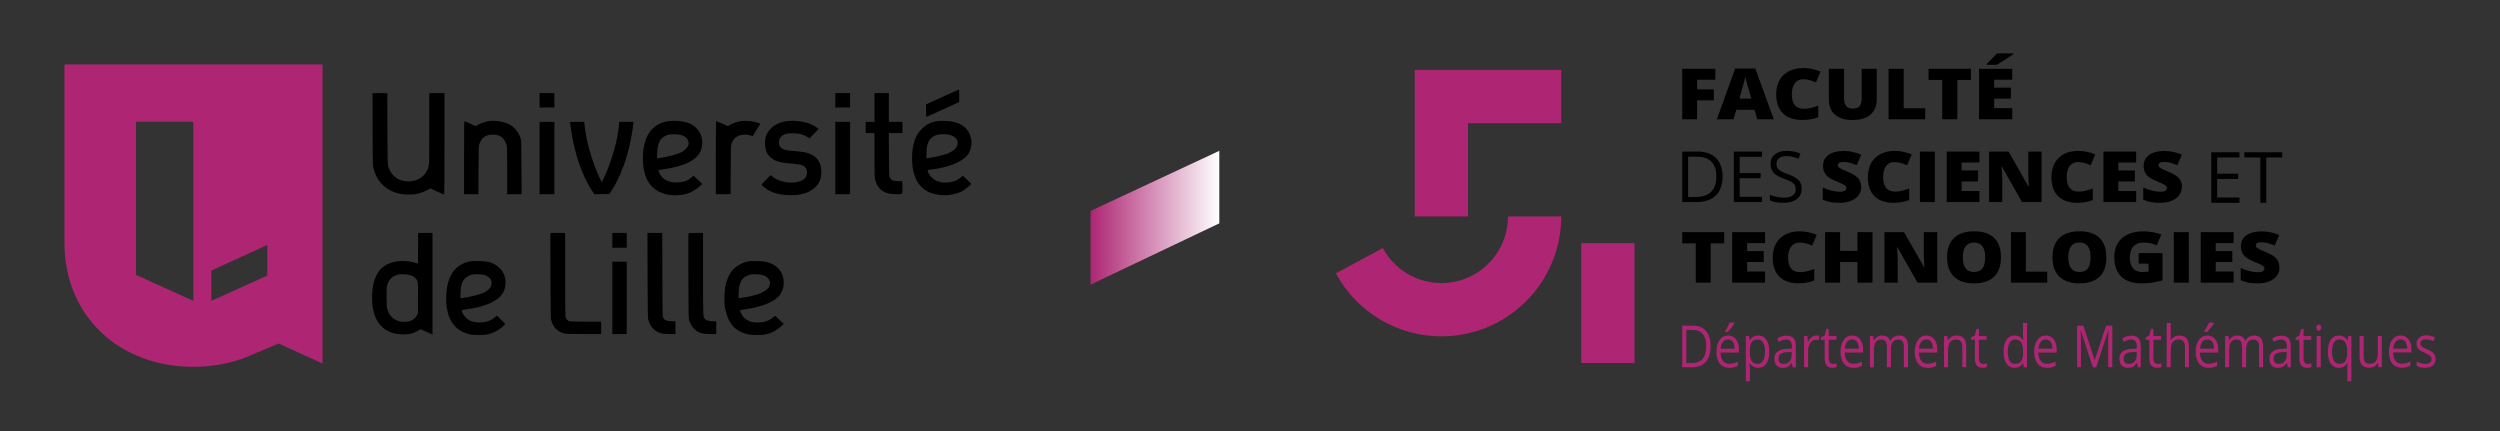 <?xml version="1.0" encoding="UTF-8" standalone="no"?>
<!DOCTYPE svg PUBLIC "-//W3C//DTD SVG 1.1//EN"
  "http://www.w3.org/Graphics/SVG/1.1/DTD/svg11.dtd">
<svg version="1.1" xmlns="http://www.w3.org/2000/svg" preserveAspectRatio="xMidYMid meet" viewBox="-19.35 -19.35 750.7 129.5">
  <rect x="-19.35" y="-19.35" width="750.7" height="129.5" fill="#333333" stroke="none"/>
  <title>Logo du Département de Mathématiques de l'Université de Lille</title>
  <desc>
    Cette version est basée sur un PDF officiel de l'Université, converti avec Inkscape, puis modifié avec SVYPathy et à la main par K. Tzanev.
    v1.0 : 7 décembre 2017
  </desc>
  <!-- Logos + textes (sans zone de protection) 9.57 cm x 3.19 cm = 272.4pt x 90.8pt (1cm = 28.45275pt) -->
  <!-- <rect x="0" y="0" width="712" height="90.8" fill="yellow"/> -->

  <!-- zone de protection = 1.36cm = 38.7pt (1cm = 28.45275pt) autour du logo -->
  <!-- <rect x="-38.7" y="-38.7" width="789.4" height="168.2" fill="green"/> -->
  <!-- J'ai réduit cette zone de protection de moitié. -->
  <!-- zone de protection = 0.68cm = 19.35pt (1cm = 28.45275pt) autour du logo -->
  <!-- <rect x="-19.35" y="-19.35" width="750.7" height="129.5" fill="green"/> -->

  <!-- Logo Université de Lille -->
  <path  fill="#ae2573" d="M77.5 0l-77.5 0 0 53.5c0 22.3 16.7 37.3 38.7 37.3 5.9 0 11.5-1.1 16.4-3.1l9.2-3.9 13.2 6zm-38.8 71l-17.2-7.8 0-46 17.2 0zm22.2-7.6l-16.8 7.6 0-9.1 16.8-7.7z"/>
  <!-- Université de Lille -->
  <path fill="#000000" d="M92.53 19.12c0 5.8.06 10.88.12 11.31.06.41.28 1.25.48 1.86 1.13 3.38 3.94 5.81 7.61 6.56 1.22.25 3.54.3 4.69.1 1.1-.19 2.53-.68 3.54-1.23l.93-.49 2.01.93c1.12.52 2.06.92 2.13.92.05 0 .08-6.86.08-15.24V8.6h-4.56v10.58c0 9.14-.02 10.69-.18 11.32-.74 2.9-3 4.62-6.06 4.62-3.06 0-5.22-1.61-6.08-4.52-.19-.64-.22-1.68-.26-11.36L96.95 8.6h-4.43l.01 10.52zM127.45 17c-.98.16-2.57.7-3.3 1.14l-.65.38-1.52-.69c-.84-.38-1.63-.73-1.75-.77-.23-.07-.23.19-.23 10.91v10.99h4.31l.03-7.3c.04-7.26.04-7.28.32-7.95.74-1.85 1.93-2.63 4.04-2.64 1.74-.01 2.96.68 3.66 2.09.2.41.42 1.07.48 1.46.07.41.12 3.65.12 7.52v6.82h4.33l-.05-8.02c-.04-7.25-.06-8.08-.25-8.72-.55-1.85-1.93-3.52-3.55-4.3-1.62-.78-4.31-1.19-5.99-.92zm15.23-6.24v2.16h4.44V8.6h-4.44v2.16zm0 17.34v10.86h4.44V17.24h-4.44V28.1zm9.18-10.42c.49 3.64.78 5.22 1.45 7.9 1.25 4.94 3.11 9.37 5.35 12.7l.47.68 2.25-.02 2.24-.04.76-1.14c1.52-2.28 3.38-6.47 4.39-9.9.83-2.82 1.67-6.76 1.93-9.06.04-.36.1-.86.13-1.12l.07-.44h-4.34l-.01.5c0 .29-.02.62-.05.76-.02.13-.1.72-.18 1.32-.54 4.26-2.54 10.7-4.58 14.74l-.41.82-.58-1.24c-2.38-5.09-4.13-11.23-4.57-16.04l-.08-.86h-4.3l.06.44zm29.58-.66c-2.62.3-4.8 1.7-6.12 3.93-1.92 3.24-2.2 9.23-.6 13.09 1.46 3.56 5.06 5.53 9.54 5.22 2.72-.19 4.46-.92 6.58-2.74l.69-.6-.63-.64c-.35-.36-.95-.92-1.32-1.26l-.7-.6-.56.5c-1.09.96-2.24 1.39-4.06 1.51-2.68.18-4.64-.8-5.59-2.78-.19-.41-.35-.79-.35-.85 0-.06.55-.18 1.24-.27 2.89-.35 6.05-1.19 7.77-2.06 2.94-1.48 4.19-3.29 4.19-6.05 0-2.9-1.85-5.23-4.79-6.05-1.56-.43-3.5-.56-5.29-.35zm4.14 4.31c1.16.43 1.86 1.34 1.86 2.39-.01.85-.91 1.97-2.12 2.6-1.31.7-4.13 1.44-6.81 1.79l-.59.07.08-1.65c.08-1.87.32-2.86.91-3.79.4-.61 1.28-1.27 2.11-1.54 1.15-.38 3.35-.32 4.56.13zM203.16 17c-1.04.17-2.52.67-3.26 1.12l-.68.42-1.69-.77c-.92-.42-1.74-.77-1.81-.77-.08 0-.12 3.55-.12 10.98v10.98h4.43l.03-7.3c.04-7.19.04-7.3.3-7.99.66-1.74 1.94-2.58 4-2.6.62-.01 1.12.06 1.6.23l.69.25.51-.81c1.02-1.6 1.8-2.9 1.75-2.95-.02-.01-.26-.12-.54-.23-1.25-.48-3.9-.77-5.21-.56zm13.81.02c-3.31.37-5.92 2.42-6.48 5.12-.29 1.4-.08 3.38.48 4.48.38.76 1.44 1.74 2.29 2.14 1.18.55 2.36.79 4.96 1.01 2.9.25 3.56.41 4.15 1.03.52.54.68 1.14.58 2.08-.18 1.63-1.93 2.6-4.73 2.6-2.15 0-4.24-.67-5.58-1.8l-.56-.47-1.42 1.43c-1.6 1.62-1.57 1.45-.42 2.34 1.88 1.45 4.04 2.14 7.12 2.27 3.53.14 6.24-.62 7.99-2.27 1.36-1.28 1.93-2.68 1.93-4.68 0-2.54-1.01-4.3-3.04-5.28-1.32-.62-2.16-.78-5.9-1.08-1.78-.14-2.42-.32-3.04-.84-.55-.46-.74-.9-.74-1.68 0-1.19.72-2.11 1.98-2.54.79-.28 3.25-.28 4.42 0 .82.2 1.78.62 2.4 1.08l.34.24 1.37-1.37c.76-.76 1.37-1.4 1.37-1.44 0-.05-.36-.34-.8-.64-1.44-.97-3.16-1.52-5.5-1.75-1.34-.13-1.79-.13-3.17.02zm14.51-6.26v2.16h4.44V8.6h-4.44v2.16zm0 17.34v10.86h4.44V17.24h-4.44V28.1zm11.76-15.18v4.32h-2.64v3.36h2.64v6.58c0 6.17.01 6.65.24 7.51.3 1.18.72 1.97 1.45 2.7 1.13 1.12 2.56 1.57 5.05 1.57 1.82 0 1.68.2 1.64-2.22l-.04-1.68-1.24-.02c-1.49-.02-2.06-.28-2.47-1.06-.24-.47-.25-.66-.29-6.94l-.03-6.44h4.09v-3.36h-4.08V8.6h-4.32v4.32zm20.38-3.16l-4.9 2.24v1.9c0 1.06.05 1.9.11 1.88.05-.02 2.29-1.03 4.97-2.26l4.88-2.22V9.4c0-1.03-.04-1.88-.08-1.88-.06 0-2.29 1.01-4.98 2.24zm-1.3 7.24c-2.1.29-3.49.95-4.86 2.34-1.14 1.14-1.72 2.09-2.21 3.65-.48 1.5-.7 2.93-.72 4.94-.08 5.76 2 9.49 6.04 10.78 3.24 1.04 7.2.61 9.62-1.03.74-.52 2.09-1.68 2.09-1.83 0-.04-.56-.6-1.26-1.25l-1.25-1.17-.69.56c-.88.72-1.69 1.09-2.86 1.31-3.08.6-5.6-.37-6.7-2.57-.49-1-.47-1.04.5-1.15 3.85-.41 7.32-1.46 9.45-2.88 1.58-1.06 2.28-1.98 2.69-3.6.29-1.13.3-2.04.06-3-.71-2.75-2.5-4.33-5.56-4.93-1.06-.2-3.43-.3-4.34-.17zm3.92 4.27c.7.22 1.51.85 1.79 1.39.26.5.24 1.4-.05 1.97-.44.85-1.45 1.62-2.8 2.14-1.36.5-3.74 1.06-5.76 1.33l-.58.07v-1.41c.01-3.02.74-4.55 2.62-5.42 1.12-.5 3.29-.54 4.78-.07zM106.2 55.23c0 3.9-.02 4.62-.17 4.57-3.3-1.27-7.39-.99-9.85.65-1.38.93-2.28 2.14-2.95 3.95-.65 1.78-.85 3.26-.85 5.88.02 7.12 3.63 11.03 9.92 10.76 1.63-.06 2.57-.32 3.89-1.1l.75-.44 1.41.62c.77.35 1.57.71 1.79.79l.38.17V50.6h-4.32v4.63zm-2.22 8.09c.62.2.96.41 1.39.84.83.83.85 1.04.81 6.24l-.04 4.38-.36.65c-.78 1.41-2.51 2.1-4.57 1.82-2.26-.31-3.77-1.73-4.31-4.01-.22-.92-.25-5.73-.05-6.7.39-1.77 1.47-2.92 3.23-3.41.86-.24 2.92-.13 3.9.19zm17.29-4.08c-4.16 1.06-6.39 4.49-6.62 10.14-.27 6.38 2.04 10.34 6.73 11.59 1.42.39 4.62.39 6 0 1.1-.3 2.21-.79 3.02-1.34.88-.6 1.97-1.57 1.94-1.73-.03-.07-.59-.66-1.28-1.31l-1.22-1.19-.54.51c-.72.66-2.03 1.27-3.08 1.45-.5.08-1.38.12-2.07.1-1.91-.1-3.07-.66-4.05-1.96-.58-.76-.93-1.6-.71-1.73.08-.06.67-.15 1.31-.24 4.78-.59 8.48-2.03 10.3-4.01.71-.78 1.08-1.51 1.31-2.59.75-3.51-1.23-6.63-4.83-7.58-1.43-.39-4.89-.45-6.21-.11zm4.92 4.01c.75.23 1.54.79 1.85 1.31.29.46.32 1.46.07 2.06-.24.56-1.08 1.34-1.91 1.76-1.39.7-4.34 1.48-6.55 1.72l-.77.08.06-1.71c.09-2.02.34-2.97 1.04-3.89.48-.62 1.36-1.19 2.28-1.45.73-.22 3.09-.15 3.93.12zm19.75.21c.04 12.14.05 12.92.27 13.54.71 2.1 1.88 3.25 3.87 3.77.62.15 1.59.19 5.91.19h5.17v-3.72h-4.52c-2.62 0-4.72-.05-4.97-.12-.51-.14-.99-.62-1.18-1.19-.09-.29-.13-3.89-.13-12.86V50.6h-4.44l.02 12.86zm18.58-10.64v2.22h4.32V50.6h-4.32v2.22zm0 17.28v10.86h4.32V59.24h-4.32V70.1zm10.58-6.76c.04 11.76.06 12.82.26 13.47.32 1.09.9 2.06 1.59 2.7 1.23 1.11 2.33 1.45 4.81 1.45h1.72v-3.8l-1.25-.06c-1.49-.08-2.03-.29-2.4-1.01-.25-.47-.25-.6-.29-12.99l-.02-12.5h-4.45l.03 12.74zm12.27-12.58c-.04.09-.04 5.83-.01 12.75.03 11.67.04 12.64.25 13.31.32 1.1.89 2.05 1.58 2.69 1.21 1.1 2.35 1.45 4.81 1.45h1.72v-3.8l-1.22-.06c-1.28-.06-1.76-.21-2.18-.68-.56-.61-.55-.43-.56-13.5V50.6h-2.16c-1.69 0-2.18.04-2.23.16zm17.65 8.43c-1.16.25-2.86 1.11-3.68 1.85-1.38 1.24-2.36 3.11-2.87 5.53-.36 1.68-.4 5.27-.07 6.83.88 4.27 2.91 6.64 6.5 7.57 1.34.36 4.37.39 5.76.06 1.79-.41 2.94-1.02 4.49-2.35l.87-.76-1.29-1.22-1.31-1.22-.84.64c-1.31 1-2.5 1.36-4.5 1.36-2.42 0-4.06-.94-4.94-2.83-.21-.43-.34-.82-.29-.85.03-.04.77-.17 1.62-.29 4.77-.67 8.1-1.96 9.97-3.85 1.82-1.85 2.08-5.22.58-7.56-.81-1.28-2.31-2.3-4.02-2.75-1.28-.35-4.72-.43-5.98-.16zm4.92 4.13c1.31.49 2.1 1.61 1.91 2.65-.35 1.86-2.57 3.06-7.19 3.9-.53.1-1.25.21-1.58.24l-.64.07v-1.11c.01-3.58.96-5.25 3.36-5.94.86-.27 3.24-.15 4.14.19z"/>

  <!-- le degradé -->
  <defs>
    <linearGradient id="UFRGradient">
      <stop offset="0%" stop-color="#AE2573" />
      <stop offset="100%" stop-color="#ffffff" />
    </linearGradient>
  </defs>
  <path fill="url(#UFRGradient)" d="M308.124 43.97v22.14l38.66-18.393v-21.784z"/>

  <!-- Logo Faculté -->
  <path fill="#ae2573" d="M455.46 89.65h16v-36h-16z m-50-44v-44h44v16h-28v28z m28-0.01c0 0 0 0 0 0.01 0 11.05-8.95 20-20 20-7.35-0.01-14.1-4.04-17.58-10.52l-14.09 7.6c6.28 11.65 18.44 18.91 31.67 18.92 19.88 0 36-16.12 36-36l-16 0z"/>
  <!-- FACULTÉ DES SCIENCES ET TECHNOLOGIES -->
  <path fill="#000000" d="M490.26 16.47h-4.47v-15.17h9.928v3.29h-5.458v2.895h5.032v3.29h-5.032v5.695z m18.063 0l-0.828-2.843h-5.458l-0.85 2.843h-4.987l5.48-15.232h6.057l5.55 15.232h-4.964z m-1.77-6.205l-0.724-2.49q-0.26-0.83-0.62-2.148t-0.48-1.888q-0.11 0.52-0.42 1.74-0.3 1.21-1.35 4.78h3.57z m15.58-5.82q-1.62 0-2.527 1.203-0.907 1.193-0.907 3.3 0 4.378 3.68 4.378 1.11 0 2.16-0.28 1.04-0.28 2.1-0.674v3.465q-2.11 0.84-4.76 0.84-3.81 0-5.84-1.992t-2.03-5.758q0-2.356 0.97-4.14 0.98-1.785 2.82-2.74 1.85-0.964 4.34-0.964 2.72 0 5.2 1.068l-1.39 3.23q-0.93-0.39-1.86-0.66t-2-0.27z m22.064-3.145v9.13q0 2.98-1.873 4.62-1.86 1.628-5.377 1.628-3.436 0-5.286-1.588-1.84-1.587-1.84-4.565v-9.225h4.57v8.903q0 1.608 0.67 2.335 0.67 0.726 1.97 0.726 1.39 0 2.01-0.716 0.64-0.726 0.64-2.366v-8.882h4.54z m3.55 15.17v-15.17h4.54v11.86h6.47v3.31h-11.01z m20.65 0h-4.54v-11.818h-4.1v-3.352h12.73v3.352h-4.09v11.818z m16.488 0h-9.974v-15.17h9.98v3.29h-5.43v2.386h5.03v3.29h-5.03v2.863h5.44v3.34z m-7.63-16.384v-0.3q1.77-1.712 2.24-2.21 0.482-0.5 0.793-0.893h4.918v0.218q-0.92 0.67-2.528 1.7-1.61 1.03-2.436 1.5h-2.988z m-79.355 33.519q0 3.756-2.045 5.748-2.034 1.982-5.863 1.982h-4.202v-15.17h4.648q3.538 0 5.5 1.962 1.96 1.96 1.96 5.478z m-1.87 0.062q0-2.967-1.493-4.472-1.484-1.504-4.42-1.504h-2.563v12.12h2.148q3.154 0 4.74-1.54 1.59-1.55 1.59-4.59z m13.697 7.668h-8.456v-15.17h8.46v1.567h-6.69v4.887h6.29v1.55h-6.29v5.58h6.69v1.57z m11.933-4.035q0 2.002-1.453 3.122t-3.943 1.12q-2.698 0-4.15-0.694v-1.702q0.934 0.394 2.033 0.622 1.1 0.23 2.18 0.23 1.763 0 2.656-0.665 0.892-0.675 0.892-1.868 0-0.79-0.322-1.287-0.31-0.508-1.058-0.933-0.737-0.426-2.252-0.965-2.116-0.758-3.03-1.795-0.902-1.038-0.902-2.71 0-1.752 1.32-2.79 1.32-1.037 3.49-1.037 2.26 0 4.16 0.83l-0.55 1.535q-1.87-0.788-3.65-0.788-1.4 0-2.19 0.602-0.79 0.6-0.79 1.67 0 0.79 0.29 1.297 0.29 0.498 0.98 0.924 0.7 0.415 2.12 0.923 2.39 0.86 3.28 1.83 0.91 0.98 0.91 2.53z m17.894-0.572q0 1.41-0.78 2.51-0.78 1.09-2.252 1.703-1.47 0.61-3.45 0.61-1.652 0-2.772-0.21-1.12-0.22-2.33-0.74v-3.66q1.278 0.61 2.66 0.95 1.38 0.34 2.533 0.34 0.995 0 1.46-0.31 0.463-0.32 0.463-0.82 0-0.31-0.193-0.54-0.18-0.24-0.6-0.48-0.406-0.23-2.194-0.97-1.62-0.67-2.44-1.3-0.81-0.63-1.2-1.45-0.39-0.82-0.39-1.94 0-2.09 1.66-3.27 1.66-1.17 4.57-1.17 2.57 0 5.24 1.09l-1.37 3.17q-2.32-0.97-4.01-0.97-0.87 0-1.27 0.28t-0.4 0.7q0 0.45 0.5 0.8 0.51 0.36 2.73 1.29 2.14 0.88 2.96 1.9 0.83 1.01 0.83 2.54z m9.944-7.418q-1.595 0-2.49 1.203-0.892 1.193-0.892 3.3 0 4.378 3.63 4.378 1.098 0 2.128-0.28t2.07-0.67v3.47q-2.07 0.84-4.683 0.84-3.74 0-5.74-1.99-1.99-1.99-1.99-5.76 0-2.35 0.96-4.14 0.98-1.78 2.79-2.74 1.82-0.96 4.28-0.96 2.68 0 5.13 1.07l-1.37 3.23q-0.91-0.39-1.83-0.66-0.91-0.27-1.96-0.27z m7.66 12.025v-15.17h4.49v15.17h-4.49z m17.872 0h-9.82v-15.17h9.82v3.29h-5.35v2.386h4.955v3.29h-4.955v2.869h5.35v3.34z m18.644 0h-5.86l-6.04-10.687h-0.103q0.22 2.52 0.22 3.85v6.837h-3.96v-15.17h5.84l6.02 10.543h0.07q-0.15-2.294-0.15-3.684v-6.858h3.98v15.17z m10.94-12.025q-1.596 0-2.49 1.203-0.893 1.193-0.893 3.3 0 4.378 3.64 4.378 1.1 0 2.13-0.28 1.03-0.28 2.07-0.67v3.47q-2.07 0.84-4.68 0.84-3.74 0-5.74-1.99-1.99-1.99-1.99-5.76 0-2.35 0.96-4.14 0.97-1.78 2.78-2.74 1.82-0.96 4.28-0.96 2.68 0 5.13 1.07l-1.37 3.23q-0.91-0.39-1.83-0.66t-1.97-0.27z m17.476 12.025h-9.818v-15.17h9.82v3.29h-5.35v2.386h4.954v3.29h-4.955v2.869h5.35v3.34z m13.712-4.607q0 1.41-0.78 2.51-0.78 1.09-2.25 1.703-1.472 0.61-3.452 0.61-1.65 0-2.77-0.21-1.12-0.22-2.332-0.74v-3.66q1.28 0.61 2.66 0.95 1.38 0.34 2.533 0.34 1 0 1.46-0.31 0.47-0.32 0.47-0.82 0-0.31-0.19-0.54-0.18-0.24-0.6-0.48-0.4-0.23-2.19-0.97-1.61-0.67-2.43-1.3-0.8-0.63-1.2-1.45-0.38-0.82-0.38-1.94 0-2.09 1.67-3.27 1.67-1.17 4.57-1.17 2.57 0 5.24 1.09l-1.37 3.17q-2.32-0.97-4-0.97-0.87 0-1.27 0.28t-0.39 0.7q0 0.45 0.5 0.8 0.51 0.36 2.74 1.29 2.14 0.88 2.97 1.9 0.84 1.01 0.84 2.54z m17.306 4.815h-8.457v-15.17h8.46v1.567h-6.69v4.887h6.29v1.556h-6.29v5.583h6.7v1.577z m8.042 0h-1.765v-13.603h-4.804v-1.567h11.38v1.567h-4.8v13.603z m-166.808 23.987h-4.492v-11.816h-4.06v-3.354h12.6v3.353h-4.048v11.817z m16.318 0h-9.87v-15.17h9.87v3.29h-5.378v2.387h4.98v3.29h-4.98v2.863h5.38v3.34z m10.316-12.025q-1.604 0-2.502 1.204-0.898 1.19-0.898 3.3 0 4.37 3.65 4.37 1.103 0 2.138-0.28t2.08-0.68v3.46q-2.08 0.84-4.707 0.84-3.764 0-5.777-1.99-2.002-1.99-2.002-5.76 0-2.36 0.967-4.14 0.978-1.79 2.798-2.74 1.83-0.97 4.298-0.97 2.7 0 5.16 1.07l-1.37 3.22q-0.92-0.4-1.84-0.67t-1.98-0.27z m21.95 12.025h-4.516v-6.183h-5.22v6.184h-4.515v-15.171h4.515v5.625h5.22v-5.625h4.515v15.17z m19.41 0h-5.89l-6.072-10.686h-0.103q0.22 2.52 0.22 3.85v6.837h-3.98v-15.171h5.87l6.05 10.543h0.07q-0.16-2.293-0.16-3.683v-6.86h4.01v15.17z m19.152-7.604q0 3.828-2.058 5.82-2.058 1.993-6.027 1.993-3.912 0-6.005-2.01-2.08-2-2.08-5.83 0-3.79 2.07-5.78 2.08-2.01 6.037-2.01 3.97 0 6.016 1.98 2.05 1.98 2.05 5.82z m-11.44 0q0 4.4 3.355 4.4 1.705 0 2.524-1.07 0.83-1.07 0.83-3.33 0-2.273-0.84-3.352-0.83-1.09-2.492-1.09-3.377 0-3.377 4.442z m14.442 7.604v-15.17h4.493v11.86h6.402v3.31h-10.895z m28.66-7.604q0 3.828-2.06 5.82-2.058 1.993-6.027 1.993-3.912 0-6.004-2.01-2.09-2-2.09-5.83 0-3.79 2.07-5.78 2.08-2.01 6.04-2.01 3.97 0 6.01 1.98 2.04 1.98 2.04 5.82z m-11.442 0q0 4.4 3.355 4.4 1.706 0 2.525-1.07 0.83-1.07 0.83-3.33 0-2.273-0.84-3.352-0.832-1.09-2.492-1.09-3.378 0-3.378 4.442z m21.12-1.276h7.175v8.176q-2.923 0.913-6.425 0.913-3.844 0-5.948-2.04-2.093-2.04-2.093-5.8 0-3.68 2.298-5.72 2.297-2.05 6.436-2.05 1.57 0 2.96 0.27 1.4 0.27 2.44 0.68l-1.42 3.21q-1.79-0.81-3.94-0.81-1.96 0-3.05 1.17-1.07 1.16-1.07 3.33 0 2.13 0.97 3.25 0.98 1.11 2.81 1.11 1 0 1.84-0.18v-2.359h-2.97v-3.16z m10.564 8.88v-15.17h4.515v15.17h-4.515z m17.968 0h-9.87v-15.17h9.87v3.29h-5.38v2.387h4.982v3.29h-4.98v2.863h5.378v3.34z m13.784-4.606q0 1.41-0.785 2.51-0.79 1.09-2.27 1.703-1.48 0.602-3.47 0.602-1.66 0-2.79-0.21-1.13-0.22-2.35-0.75v-3.65q1.28 0.6 2.67 0.94 1.39 0.33 2.55 0.33 1 0 1.46-0.31 0.46-0.33 0.46-0.82 0-0.31-0.2-0.54-0.19-0.24-0.61-0.48-0.41-0.24-2.21-0.98-1.63-0.68-2.45-1.31-0.81-0.63-1.21-1.45-0.39-0.82-0.39-1.94 0-2.1 1.67-3.27t4.592-1.17q2.58 0 5.267 1.08l-1.374 3.16q-2.33-0.98-4.023-0.98-0.87 0-1.27 0.28t-0.39 0.7q0 0.44 0.5 0.8 0.51 0.35 2.75 1.28 2.15 0.88 2.98 1.9 0.84 1 0.84 2.54z"/>
  <!-- Département de mathématiques -->
  <path fill="#ae2573" d="M494.31 84.568q0 3.093-1.438 4.734-1.43 1.632-4.125 1.632h-2.957V78.44h3.27q2.49 0 3.87 1.616 1.38 1.615 1.38 4.512zm-1.314.05q0-2.443-1.05-3.682-1.046-1.24-3.112-1.24h-1.803v9.982h1.52q2.22 0 3.34-1.274 1.11-1.28 1.11-3.784zm6.884 6.487q-1.773 0-2.803-1.265-1.022-1.265-1.022-3.512 0-2.264.95-3.597.956-1.33 2.562-1.33 1.504 0 2.38 1.16.876 1.16.876 3.05v.9h-5.512q.04 1.65.71 2.51.68.86 1.91.86 1.3 0 2.56-.63v1.26q-.64.33-1.22.46-.57.15-1.38.15zm-.328-8.52q-.964 0-1.54.735-.57.735-.672 2.034h4.183q0-1.342-.51-2.05-.512-.72-1.46-.72zm-.898-2.47q.35-.53.752-1.28.41-.753.643-1.308h1.47v.18q-.32.555-.96 1.366-.64.812-1.1 1.256h-.81v-.22zm9.95 10.99q-.78 0-1.43-.334-.642-.34-1.08-1.04h-.09q.09.82.09 1.56v3.86h-1.212V81.57h.985l.168 1.28h.06q.466-.77 1.087-1.11.62-.34 1.423-.34 1.592 0 2.453 1.272.87 1.274.87 3.572 0 2.308-.884 3.59-.876 1.273-2.44 1.273zm-.174-8.503q-1.226 0-1.774.795t-.562 2.53v.315q0 1.974.562 2.83.562.845 1.803.845 1.03 0 1.62-.983.59-.983.59-2.71 0-1.75-.59-2.682-.59-.94-1.65-.94zm10.543 8.332l-.24-1.333h-.06q-.598.88-1.197 1.2-.59.31-1.482.31-1.19 0-1.87-.72-.67-.72-.67-2.04 0-2.83 3.876-2.97l1.358-.05v-.58q0-1.1-.41-1.62-.4-.53-1.29-.53-1 0-2.265.72l-.372-1.08q.6-.37 1.3-.59.71-.21 1.42-.21 1.43 0 2.12.74.7.75.7 2.39v6.39H519zm-2.738-1q1.13 0 1.774-.726.65-.727.65-2.034v-.846l-1.22.06q-1.45.06-2.09.53-.64.46-.64 1.444 0 .77.39 1.17.4.402 1.11.402zm9.79-8.536q.533 0 .957.102l-.168 1.316q-.497-.128-.876-.128-.97 0-1.665.923-.686.93-.686 2.3v5.03h-1.212v-9.37h1l.14 1.74h.057q.446-.91 1.073-1.41.628-.49 1.38-.49zm5.038 8.536q.32 0 .62-.05.3-.06.475-.12v1.084q-.197.11-.584.18-.38.077-.686.077-2.322 0-2.322-2.863v-5.57h-1.146v-.685l1.146-.59.51-2h.702v2.17h2.322v1.104h-2.322v5.52q0 .85.343 1.3.35.45.95.45zm6.082 1.17q-1.774 0-2.804-1.264-1.02-1.265-1.02-3.512 0-2.264.95-3.597.96-1.33 2.57-1.33 1.51 0 2.38 1.16.88 1.16.88 3.05v.9h-5.51q.04 1.65.71 2.51.68.86 1.91.86 1.3 0 2.56-.63v1.26q-.64.33-1.22.46-.57.15-1.38.15zm-.33-8.52q-.963 0-1.54.736-.57.735-.67 2.034h4.182q0-1.342-.51-2.05-.512-.72-1.46-.72zm15.53 8.35V84.84q0-1.118-.41-1.674-.407-.564-1.27-.564-1.13 0-1.67.76t-.54 2.342v5.23h-1.213V84.84q0-1.118-.41-1.674-.408-.564-1.277-.564-1.14 0-1.672.804-.525.794-.525 2.614v4.914h-1.212v-9.366h.985l.2 1.282h.06q.35-.683.97-1.068.63-.384 1.41-.384 1.88 0 2.46 1.59h.06q.36-.736 1.04-1.163.68-.427 1.55-.427 1.36 0 2.03.82.68.812.68 2.606v6.11h-1.21zm7.082.17q-1.774 0-2.803-1.264-1.023-1.265-1.023-3.512 0-2.264.95-3.597.96-1.33 2.57-1.33 1.51 0 2.38 1.16.88 1.16.88 3.05v.9h-5.51q.04 1.65.71 2.51.68.86 1.91.86 1.3 0 2.56-.63v1.26q-.64.33-1.22.46-.57.15-1.38.15zm-.328-8.52q-.97 0-1.55.736-.57.735-.67 2.034h4.18q0-1.342-.51-2.05-.52-.72-1.46-.72zm10.8 8.35v-6.06q0-1.144-.45-1.708-.45-.564-1.4-.564-1.26 0-1.84.795-.59.795-.59 2.623v4.914h-1.22v-9.366h.98l.19 1.282h.06q.37-.692 1.04-1.068.67-.384 1.49-.384 1.44 0 2.17.82.73.812.73 2.606v6.11h-1.21zm6.28-1q.32 0 .62-.05.3-.06.47-.12v1.084q-.2.11-.59.18-.38.077-.69.077-2.32 0-2.32-2.863v-5.57h-1.15v-.685l1.14-.59.51-2h.7v2.17h2.32v1.104h-2.33v5.52q0 .85.34 1.3.34.45.94.45zm12.03-.256h-.07q-.84 1.427-2.52 1.427-1.57 0-2.45-1.257-.87-1.256-.87-3.57 0-2.317.87-3.6.87-1.28 2.44-1.28 1.63 0 2.49 1.384h.09l-.05-.675-.03-.658v-3.82h1.21v13.3h-.99l-.16-1.26zm-2.43.24q1.24 0 1.79-.787.56-.79.56-2.55v-.3q0-1.99-.57-2.83-.57-.85-1.81-.85-1.07 0-1.64.98-.56.97-.56 2.74 0 1.8.56 2.71.56.92 1.65.92zm9.53 1.187q-1.78 0-2.81-1.265-1.02-1.265-1.02-3.512 0-2.264.95-3.597.95-1.33 2.56-1.33 1.5 0 2.38 1.16.87 1.16.87 3.05v.9h-5.51q.03 1.65.71 2.51.68.86 1.9.86 1.29 0 2.56-.63v1.26q-.65.33-1.22.46-.57.15-1.38.15zm-.33-8.52q-.97 0-1.54.735-.57.735-.68 2.034h4.18q0-1.342-.51-2.05-.51-.72-1.46-.72zm14.12 8.35l-3.62-11.076h-.06q.1 1.31.1 3.12v7.94h-1.15V78.44h1.87l3.38 10.306h.05l3.41-10.305h1.85v12.5h-1.24v-8.05q0-1.38.1-3h-.06l-3.65 11.06h-1zm13.5 0l-.24-1.334h-.06q-.6.88-1.2 1.2-.59.31-1.49.31-1.19 0-1.87-.72-.67-.72-.67-2.04 0-2.83 3.88-2.97l1.35-.05v-.58q0-1.1-.41-1.62-.4-.53-1.29-.53-1 0-2.27.72l-.38-1.08q.59-.37 1.29-.59.71-.21 1.42-.21 1.43 0 2.11.74.7.75.7 2.39v6.39h-.9zm-2.74-1q1.13 0 1.77-.727.65-.727.65-2.034v-.846l-1.21.06q-1.45.06-2.09.53-.64.46-.64 1.444 0 .77.39 1.17.4.402 1.12.402zm8.72 0q.32 0 .62-.05.3-.06.47-.12v1.083q-.2.11-.59.18-.38.077-.69.077-2.32 0-2.32-2.863v-5.57h-1.15v-.685l1.14-.59.51-2h.7v2.17h2.32v1.104h-2.32v5.52q0 .85.34 1.3.34.45.94.45zm8.17 1v-6.06q0-1.145-.45-1.71-.45-.563-1.4-.563-1.26 0-1.85.804-.58.803-.58 2.63v4.898h-1.21V77.638h1.21v4.024q0 .727-.06 1.205h.07q.35-.675 1.01-1.06.66-.392 1.51-.392 1.46 0 2.19.82.74.812.74 2.59v6.11h-1.21zm7.07.17q-1.78 0-2.81-1.265-1.02-1.265-1.02-3.512 0-2.264.95-3.597.95-1.33 2.56-1.33 1.5 0 2.38 1.16.87 1.16.87 3.05v.9h-5.51q.03 1.65.71 2.51.67.86 1.9.86 1.29 0 2.55-.63v1.26q-.64.33-1.22.46-.57.15-1.38.15zm-.33-8.52q-.97 0-1.54.735-.57.735-.67 2.034h4.18q0-1.342-.51-2.05-.52-.72-1.46-.72zm-.9-2.47q.35-.53.75-1.28.41-.753.64-1.308h1.47v.18q-.32.555-.96 1.366-.64.812-1.11 1.256h-.81v-.22zm16.42 10.82V84.84q0-1.118-.41-1.674-.41-.564-1.27-.564-1.13 0-1.67.76t-.54 2.342v5.23h-1.21V84.84q0-1.118-.41-1.674-.41-.564-1.28-.564-1.14 0-1.67.804-.53.794-.53 2.614v4.914h-1.22v-9.366h.99l.2 1.282h.05q.35-.683.97-1.068.63-.384 1.4-.384 1.87 0 2.45 1.59h.06q.36-.736 1.03-1.163.68-.427 1.55-.427 1.36 0 2.03.82.68.812.68 2.606v6.11H659zm8.62 0l-.24-1.334h-.06q-.6.88-1.2 1.2-.6.31-1.49.31-1.19 0-1.87-.72-.67-.72-.67-2.04 0-2.83 3.88-2.97l1.36-.05v-.58q0-1.1-.41-1.62-.4-.53-1.29-.53-1 0-2.27.72l-.37-1.08q.59-.37 1.29-.59.71-.21 1.41-.21 1.43 0 2.12.74.69.75.69 2.39v6.39h-.9zm-2.74-1q1.13 0 1.77-.727.65-.727.65-2.034v-.846l-1.21.06q-1.45.06-2.09.53-.64.46-.64 1.444 0 .77.39 1.17.4.402 1.11.402zm8.72 0q.32 0 .62-.05.3-.06.47-.12v1.083q-.2.11-.58.18-.38.077-.69.077-2.32 0-2.32-2.863v-5.57H670v-.685l1.144-.59.51-2h.7v2.17h2.323v1.104h-2.32v5.52q0 .85.342 1.3.34.45.94.45zm3.91 1h-1.22v-9.367h1.21v9.366zm-1.31-11.905q0-.483.2-.71.2-.23.51-.23.29 0 .5.23.21.235.21.71 0 .48-.21.72-.21.23-.51.23-.3 0-.51-.23-.2-.24-.2-.716zm6.92 10.89q1.21 0 1.76-.76t.59-2.565v-.316q0-1.97-.57-2.83t-1.81-.87q-1.065 0-1.634.97-.56.96-.56 2.73t.55 2.7q.56.92 1.66.92zm-.18 1.186q-1.55 0-2.42-1.274-.87-1.27-.87-3.552 0-2.3.87-3.59T683 81.4q1.646 0 2.53 1.453h.066l.174-1.28h.956v13.57h-1.21v-4.01q0-.854.08-1.452h-.098q-.84 1.43-2.525 1.43zm7.47-9.537v6.07q0 1.14.44 1.71.44.56 1.39.56 1.25 0 1.83-.81.58-.81.58-2.63v-4.92h1.21v9.36h-1l-.17-1.26h-.07q-.37.69-1.04 1.06-.654.36-1.5.36-1.46 0-2.19-.81-.724-.81-.724-2.6v-6.12h1.23zm11.41 9.53q-1.78 0-2.81-1.27-1.02-1.27-1.02-3.51 0-2.27.95-3.6t2.56-1.33q1.5 0 2.38 1.16.88 1.15.88 3.05v.9h-5.52q.04 1.65.71 2.5.68.85 1.91.85 1.29 0 2.555-.64v1.27q-.64.32-1.22.46-.57.14-1.38.14zm-.33-8.52q-.97 0-1.54.73-.57.73-.68 2.03h4.18q0-1.34-.51-2.05-.52-.72-1.46-.72zm10.5 5.79q0 1.3-.83 2.01-.84.71-2.34.71-1.59 0-2.49-.59v-1.3q.57.34 1.23.53t1.27.19q.95 0 1.46-.35.51-.36.51-1.09 0-.55-.41-.93-.4-.4-1.58-.93-1.116-.49-1.59-.85-.47-.37-.7-.83-.23-.46-.23-1.1 0-1.15.8-1.81.792-.667 2.18-.667 1.29 0 2.523.614l-.43 1.152q-1.203-.58-2.18-.58-.86 0-1.3.312-.436.32-.436.88 0 .38.16.64.17.27.534.51t1.4.69q1.426.61 1.92 1.23.506.61.506 1.542z"/>
</svg>
